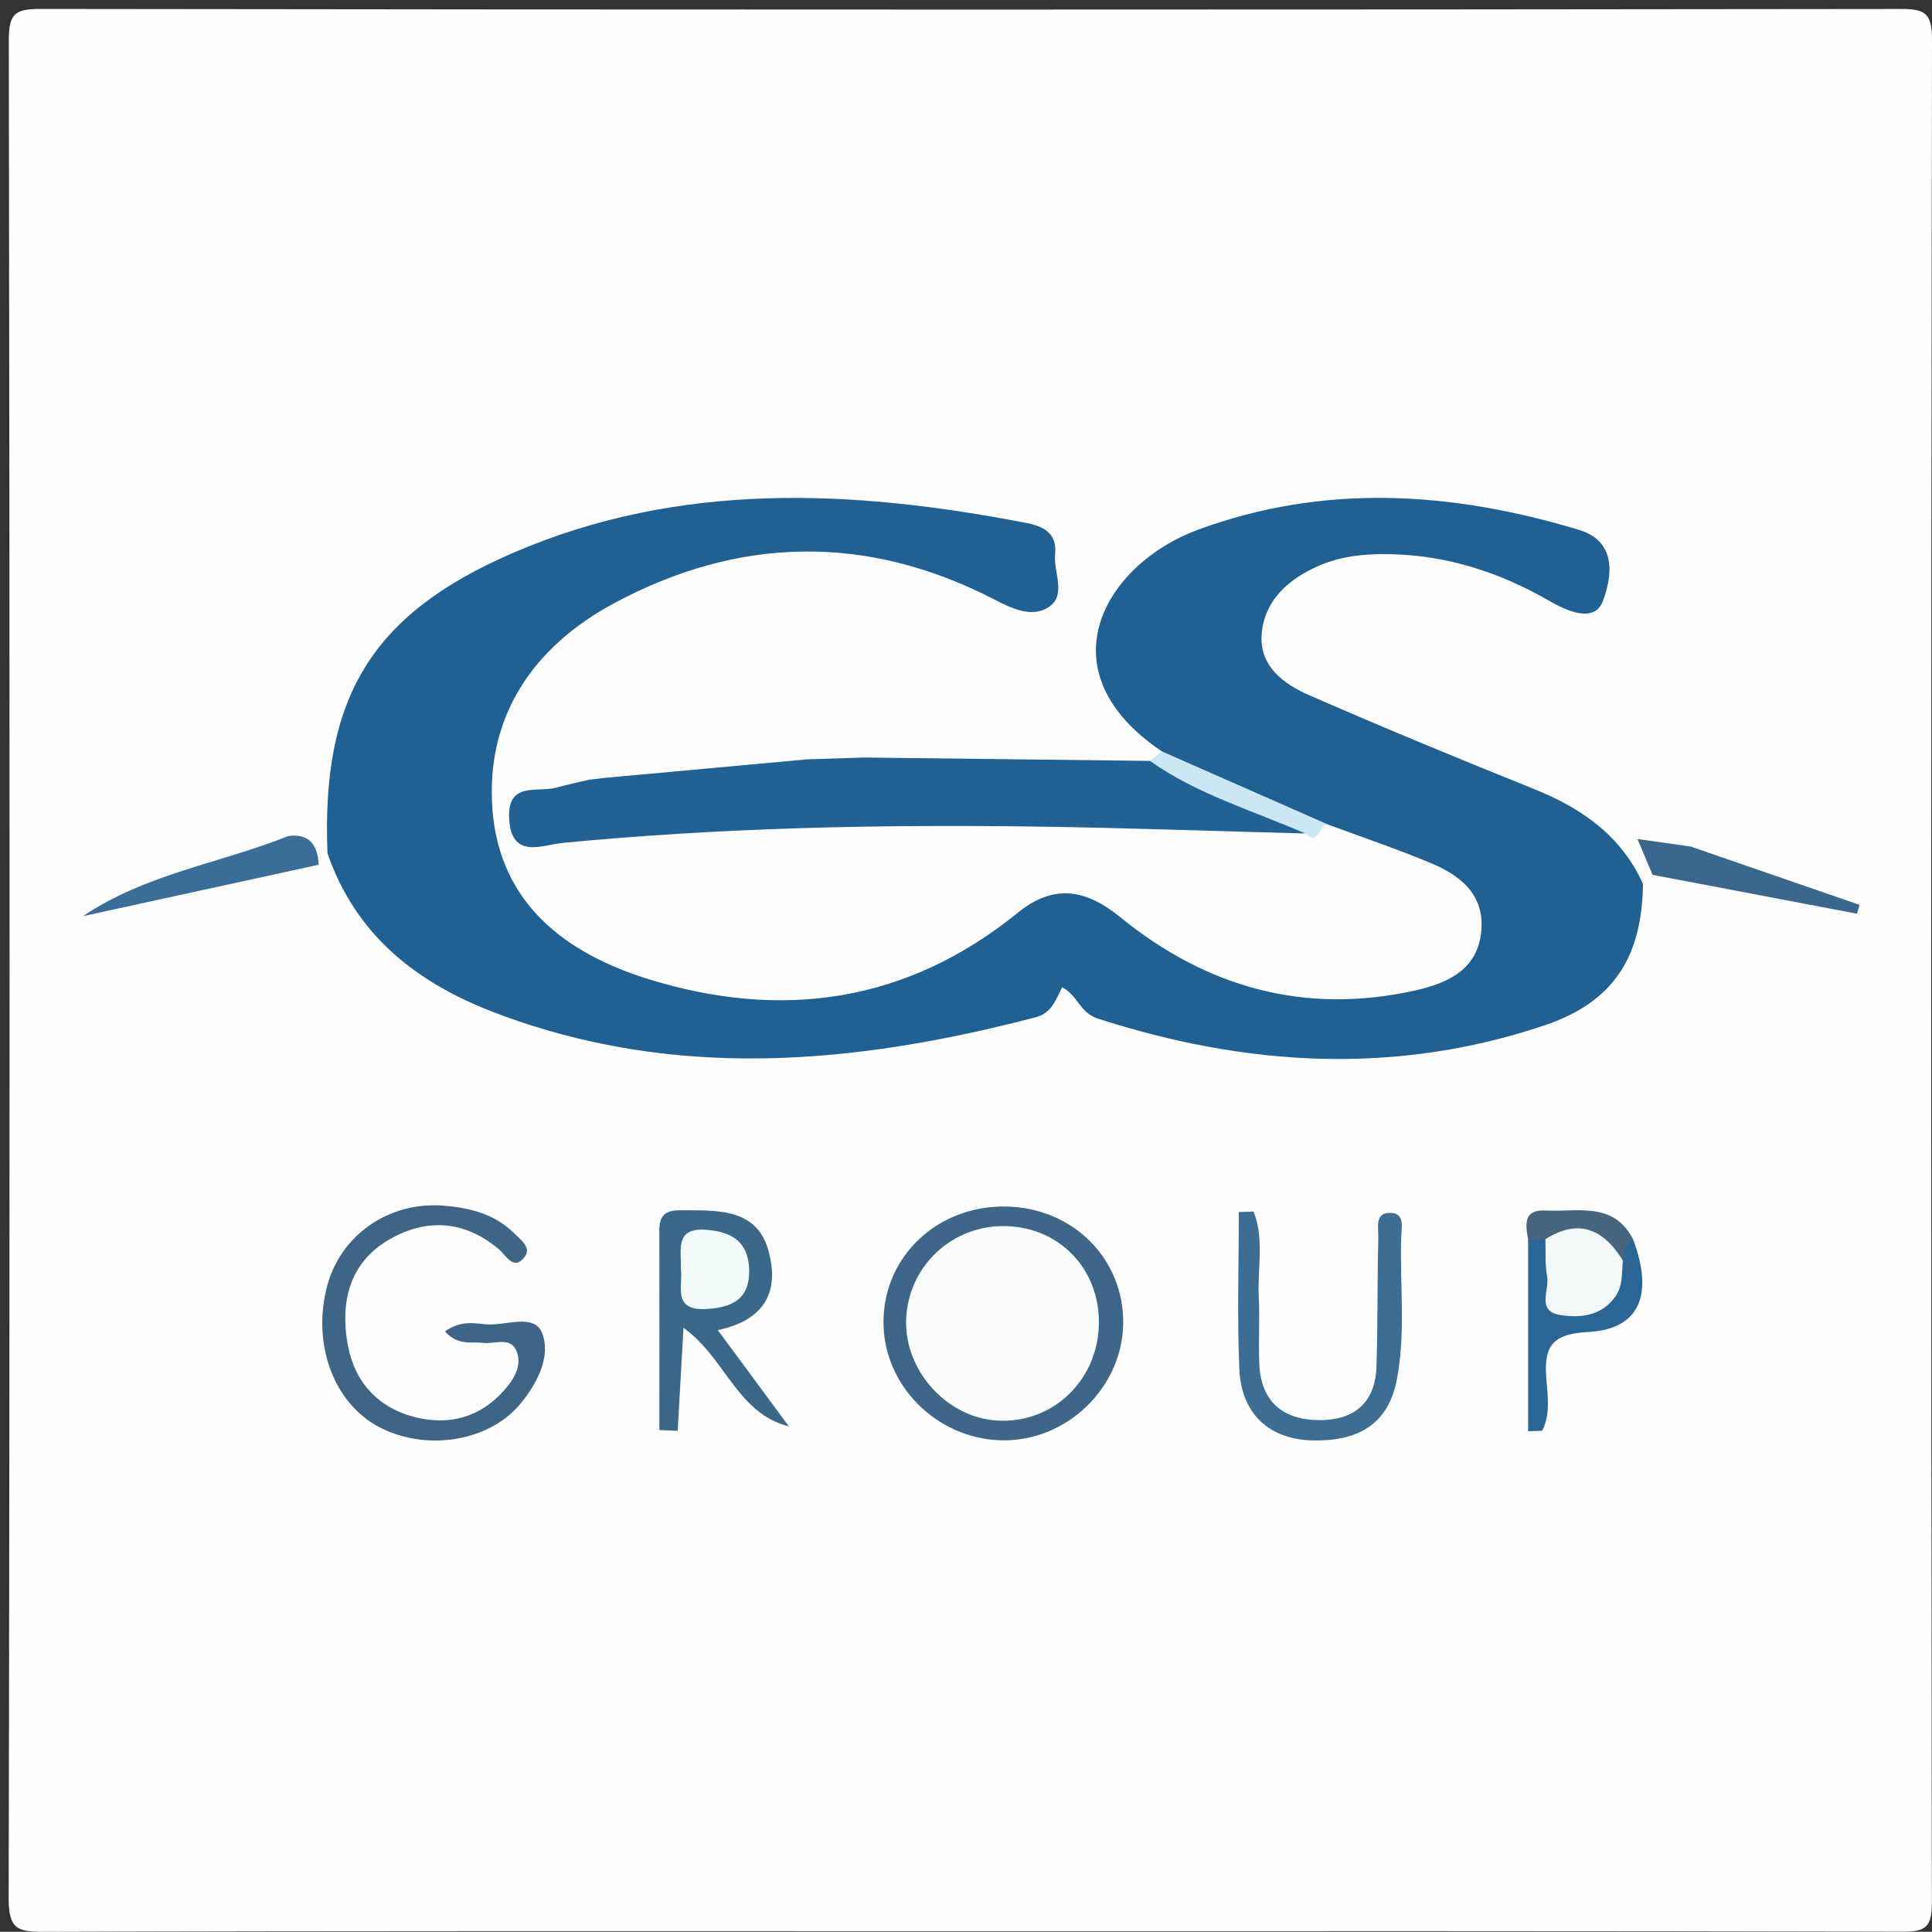<?xml version="1.0" encoding="utf-8"?>
<!-- Generator: Adobe Illustrator 16.0.0, SVG Export Plug-In . SVG Version: 6.00 Build 0)  -->
<!DOCTYPE svg PUBLIC "-//W3C//DTD SVG 1.1//EN" "http://www.w3.org/Graphics/SVG/1.1/DTD/svg11.dtd">
<svg version="1.1" id="Layer_1" xmlns="http://www.w3.org/2000/svg" xmlns:xlink="http://www.w3.org/1999/xlink" x="0px" y="0px"
	 width="201.086px" height="201.067px" viewBox="0 0 201.086 201.067" enable-background="new 0 0 201.086 201.067"
	 xml:space="preserve">
<rect x="0" y="0" width="201.086" height="201.067" fill="#333333" stroke="none"/>
<g>
	<g>
		<path fill-rule="evenodd" clip-rule="evenodd" fill="#FEFEFE" d="M101.008,201c-32.146,0-64.292-0.038-96.439,0.067
			c-2.784,0.009-3.673-0.313-3.667-3.494c0.13-64.46,0.123-128.92,0.014-193.379C0.911,1.308,1.644,0.928,4.302,0.931
			C68.762,1.02,133.222,1.019,197.682,0.934c2.623-0.004,3.41,0.321,3.404,3.244c-0.112,64.626-0.105,129.252-0.014,193.878
			c0.004,2.632-0.758,3.004-3.125,2.998C165.635,200.974,133.322,201,101.008,201z"/>
		<path fill-rule="evenodd" clip-rule="evenodd" fill="#FCFDFC" d="M172.001,91.055c-0.332,0.315-0.663,0.63-0.995,0.944
			c-0.165,0.023-0.431,0.124-0.48,0.059c-6.877-8.874-17.622-10.693-27.084-14.839c-2.745-1.203-5.601-2.156-8.136-3.81
			c-2.722-1.775-5.437-3.719-5.034-7.413c0.454-4.176,2.938-7.209,6.94-8.348c6.604-1.878,13.19-1.371,19.554,1.316
			c1.688,0.713,3.264,1.677,4.961,2.369c1.201,0.49,2.627,1.278,3.442-0.468c0.72-1.541,0.216-2.983-1.161-3.956
			c-1.52-1.073-3.33-1.544-5.107-1.961c-9.729-2.281-19.506-2.369-29.225-0.101c-4.416,1.03-8.539,2.925-11.5,6.614
			c-3.598,4.483-3.5,8.11,0.225,12.529c1.16,1.376,2.772,2.477,2.844,4.546c-0.378,0.884-1.129,1.282-1.98,1.568
			c-9.436,0.615-18.867,0.937-28.28-0.167c-3.153-2.47-1.58-4.256,1.018-5.542c2.555-1.265,5.393-1.614,8.249-1.729
			c1.766-0.071,3.594,0.159,5.965-1.058c-6.48-0.492-12.278-0.357-18.054-0.229c-5.833,0.131-10.952-1.963-16.206-4.661
			c2.28,4.163,5.66,5.781,9.938,6.008c1.998,0.106,4.412,0.377,4.993,2.569c0.583,2.205-1.385,3.514-3.115,4.617
			c-6.349,2.048-12.918,2.032-19.469,2.117c-1.502-0.833-3.114-2.341-4.044,0.645c-1.481,0.908-3.594,0.648-5.417,3.486
			c27.216-1.366,53.566-3.238,79.859-0.139c1.682,1.754,2.287-0.954,3.567-0.878c5.39,0.131,9.988,2.551,14.185,5.523
			c4,2.834,3.645,8.641-0.428,11.513c-2.923,2.063-6.287,3.016-9.869,3.134c-8.951,0.296-17.118-1.985-24.41-7.298
			c-6.262-4.563-7.14-4.291-13.644-0.047c-13.622,8.89-27.983,10.429-42.581,2.646c-13.45-7.169-15.653-21.922-5.316-33.179
			c6.295-6.854,14.174-10.347,23.422-10.775c8.4-0.389,16.668-0.01,24.271,4.283c1.342,0.757,3.207,1.992,4.193-0.4
			c0.904-2.195-0.051-3.875-2.266-4.782c-3.621-1.483-7.513-1.514-11.299-1.887c-13.743-1.355-27.323-0.726-40.254,4.742
			c-5.402,2.284-10.297,5.371-13.954,10.197c-3.236,4.272-5.167,8.869-4.99,14.311c0.063,1.949,0.33,4.044-1.245,5.679
			c-0.303,0.398-0.605,0.798-0.908,1.196c-1.294-0.745-2.246-1.854-3.174-2.988c-1.449-1.75-2.897-3.501-4.261-5.148
			c0.437-1.113,1.232-0.927,1.791-0.837c4.419,0.704,6.304-1.117,5.454-5.505c-1.908-9.852,3.891-15.115,11.507-19.127
			c1.711-0.901,2.552-1.673,2.552-3.639c0-3.522,1.974-4.821,5.243-3.747c2.135,0.702,4.064,0.726,6.257,0.125
			c4.357-1.194,8.751-1.676,13.084,0.523c1.462,0.743,3.403,0.76,4.866-0.051c3.244-1.798,5.963-1.699,9.252,0.362
			c2.724,1.707,5.631-1.37,8.836-1.21c2.697,0.135,5.473,0.049,8.243,0.145c7.559,0.262,15.136-0.021,22.701,0.121
			c10.775,0.201,21.551,0.929,32.316,0.751c5.18-0.086,10.295-1.848,15.622-0.813c4.284,0.832,5.493,2.938,3.036,6.452
			c-0.932,1.334-1.553,2.131-0.744,3.889c1.939,4.215-0.114,6.955-4.745,6.629c-0.972-0.069-1.969-0.818-2.867-0.683
			c-2.943,0.447-6.967-0.906-7.181,4.373c-0.373,9.266,0.689,11.288,6.183,11.414c3.294,0.075,6.32-1.709,9.826-0.669
			c3.411,1.013,5.067,1.72,1.517,4.693c-0.994,0.832-1.689,2.021-2.521,3.046c-1.604,1.173-3.031,1.195-4.298-0.367
			C171.367,88.695,173.043,89.796,172.001,91.055z"/>
		<path fill-rule="evenodd" clip-rule="evenodd" fill="#216092" d="M120.916,78.197c-12.49-8.42-5.875-19.504,3.758-23.056
			c13.154-4.852,26.443-3.98,39.653,0.003c4.106,1.238,3.383,5.042,2.516,7.388c-0.871,2.355-3.71,1.093-5.579,0.014
			c-5.135-2.964-10.592-4.739-16.555-4.867c-2.693-0.058-5.316,0.209-7.79,1.36c-3.055,1.423-5.395,3.65-5.61,7.074
			c-0.205,3.252,2.334,5.102,4.961,6.248c7.758,3.387,15.584,6.622,23.438,9.781c4.95,1.991,9.03,4.852,11.298,9.856
			c-0.104,7.56-3.004,12.288-10.27,14.73c-15.523,5.218-31.065,4.274-46.518-0.729c-1.822-0.59-2.107-2.482-3.67-3.24
			c-0.67,1.305-1.068,2.682-2.775,3.127c-18.83,4.912-37.612,6.643-56.333-0.511c-8.115-3.101-14.422-8.06-17.356-16.569
			c-0.637-16.112,4.477-24.854,19.324-31.265c17.341-7.487,35.351-6.604,53.423-3.109c1.75,0.339,3.214,1.053,2.985,3.227
			c-0.199,1.894,1.267,4.317-0.726,5.566c-1.709,1.071-3.714,0.145-5.617-0.839C90.23,55.543,76.874,55.8,63.862,62.815
			c-8.375,4.516-13.379,11.794-12.597,21.547c0.778,9.69,7.616,14.878,16.224,17.546c13.907,4.31,26.916,2.448,38.461-6.919
			c3.701-3.003,7.035-2.47,10.641,0.467c9.011,7.341,19.27,10.205,30.773,7.616c3.378-0.761,6.473-2.191,6.818-6.219
			c0.324-3.771-2.215-5.756-5.283-7.033c-3.518-1.464-7.135-2.686-10.709-4.013C131.654,85.037,125.793,82.735,120.916,78.197z"/>
		<path fill-rule="evenodd" clip-rule="evenodd" fill="#3D6688" d="M91.954,137.466c0.086-6.762,5.635-11.968,12.673-11.89
			c7.023,0.078,12.412,5.464,12.276,12.272c-0.132,6.66-5.962,12.216-12.661,12.064C97.442,149.76,91.87,144.115,91.954,137.466z"/>
		<path fill-rule="evenodd" clip-rule="evenodd" fill="#3E6585" d="M46.313,138.577c1.582-1.136,2.975-0.867,4.245-0.742
			c2.034,0.201,5.054-1.226,5.879,0.947c0.913,2.401-0.502,5.181-2.266,7.321c-3.224,3.913-9.734,4.994-14.641,2.465
			c-4.789-2.469-7.101-8.71-5.468-14.762c1.427-5.288,6.435-8.78,12.128-8.316c2.677,0.218,5.277,0.852,7.289,2.84
			c0.683,0.675,1.855,1.515,1.15,2.458c-1.153,1.542-1.919-0.092-2.698-0.753c-3.634-3.083-7.671-3.255-11.552-0.945
			c-4.062,2.418-4.99,6.544-4.175,10.922c0.727,3.907,3.213,6.581,7.128,7.521c3.468,0.831,6.635-0.035,9.072-2.749
			c0.996-1.109,1.954-2.525,1.391-4.07c-0.606-1.664-2.278-0.792-3.496-0.945C49.066,139.613,47.673,140.102,46.313,138.577z"/>
		<path fill-rule="evenodd" clip-rule="evenodd" fill="#3D6D93" d="M130.47,126.105c1.149,2.832,0.394,5.921,0.544,8.877
			c0.118,2.319-0.041,4.651,0.057,6.972c0.16,3.81,2.32,5.764,6.035,5.852c3.725,0.089,6.037-1.699,6.16-5.588
			c0.144-4.479,0.074-8.963,0.193-13.442c0.025-1.001-0.43-2.676,1.401-2.53c1.355,0.106,1.013,1.515,0.983,2.409
			c-0.168,4.963,0.488,9.944-0.448,14.895c-0.924,4.886-4.273,6.446-8.685,6.375c-4.588-0.073-7.514-2.769-7.717-7.402
			c-0.238-5.449-0.055-10.916-0.055-16.376C129.449,126.132,129.959,126.119,130.47,126.105z"/>
		<path fill-rule="evenodd" clip-rule="evenodd" fill="#3B6789" d="M68.63,148.844c0-6.94,0.013-13.88-0.007-20.82
			c-0.007-2.343,1.655-2.043,3.125-2.05c3.424-0.015,7.05,0.086,8.198,4.079c1.158,4.027-0.017,7.291-5.236,8.386
			c2.581,3.495,4.992,6.762,7.403,10.028c-5.423-1.376-6.557-7.076-10.975-10.27c-0.218,3.884-0.41,7.304-0.603,10.723
			C69.9,148.895,69.265,148.869,68.63,148.844z"/>
		<path fill-rule="evenodd" clip-rule="evenodd" fill="#2B6595" d="M169.966,128.959c2.169,5.795,0.723,9.404-4.722,9.682
			c-4.039,0.206-4.559,1.817-4.282,5.077c0.146,1.714,0.389,3.561-0.453,5.198c-0.487,0.017-0.974,0.033-1.462,0.05
			c0-6.66,0-13.319,0-19.979c0.615-0.563,1.298-0.571,2.02-0.247c0.475,0.476,0.687,1.082,0.926,1.7
			c0.641,1.661-0.634,4.555,2.282,4.731c2.778,0.169,3.071-2.462,3.655-4.502C168.322,129.758,168.642,128.755,169.966,128.959z"/>
		<path fill-rule="evenodd" clip-rule="evenodd" fill="#3A6D97" d="M30.002,87.015c2.27-0.291,3.05,1,3.174,2.988
			c-8.182,1.784-16.363,3.569-24.544,5.354C15.222,90.921,22.932,89.854,30.002,87.015z"/>
		<path fill-rule="evenodd" clip-rule="evenodd" fill="#3A678B" d="M172.001,91.055c-0.491-1.165-0.982-2.33-1.571-3.729
			c1.943,0.275,3.742,0.53,5.539,0.784c5.859,2.023,11.717,4.046,17.575,6.068c-0.087,0.309-0.173,0.617-0.259,0.925
			C186.19,93.754,179.096,92.404,172.001,91.055z"/>
		<path fill-rule="evenodd" clip-rule="evenodd" fill="#46657F" d="M169.966,128.959c-0.843,0.513-0.957,1.37-1.056,2.233
			c-2.623-0.973-5.135-2.346-8.059-2.218c-0.602,0.004-1.203,0.008-1.805,0.012c-0.282-1.545-0.502-3.123,1.826-2.994
			C164.152,126.174,167.904,125.012,169.966,128.959z"/>
		<path fill-rule="evenodd" clip-rule="evenodd" fill="#226193" d="M89.999,78.844c9.896,0.117,19.792,0.234,29.689,0.352
			c5.688,1.881,11.297,3.932,16.171,7.557c-9.474-0.25-18.947-0.602-28.423-0.728c-16.314-0.217-32.61,0.137-48.87,1.706
			c-2.096,0.203-5.376,1.782-5.576-2.576c-0.178-3.878,2.988-2.629,4.958-3.188c1.105-0.313,2.233-0.543,3.351-0.811
			c0.5-0.644,1.06-0.767,1.701-0.198c6.998-0.641,13.996-1.282,20.993-1.923C85.957,77.771,87.945,77.296,89.999,78.844z"/>
		<path fill-rule="evenodd" clip-rule="evenodd" fill="#FEFEFE" d="M89.999,78.844c-2.002,0.063-4.004,0.127-6.006,0.191
			c0.766-1.064,1.531-2.128,2.388-3.319c-1.343-1.884-3.378-1.935-5.273-1.677c-6.03,0.822-8.149-4.994-12.393-7.186
			c-0.72-0.372-0.285-1.605,0.796-1.708c0.967-0.092,2.217-0.271,2.902,0.212c9.374,6.602,20.076,4.275,30.364,4.607
			c2.371,0.076,4.59,0.379,7.01,1.855c-2.631,1.95-5.438,2.352-8.305,2.138c-2.89-0.215-5.577,0.611-8.314,1.18
			C91.258,75.535,89.738,76.484,89.999,78.844z"/>
		<path fill-rule="evenodd" clip-rule="evenodd" fill="#CCE7F4" d="M135.858,86.752c-5.454-2.382-11.236-4.061-16.171-7.557
			c0.409-0.332,0.818-0.665,1.229-0.998c5.758,2.537,11.518,5.074,17.275,7.61C137.26,85.741,137.334,88.163,135.858,86.752z"/>
		<path fill-rule="evenodd" clip-rule="evenodd" fill="#FEFEFE" d="M150.47,66.762c-1.892-0.635-2.335-1.26-2.327-2.153
			c0.008-0.968,0.549-1.537,1.519-1.455c1.053,0.09,1.958,0.532,1.622,1.821C151.078,65.76,150.605,66.476,150.47,66.762z"/>
		<path fill-rule="evenodd" clip-rule="evenodd" fill="#FEFEFE" d="M63,80.958c-0.567,0.066-1.134,0.132-1.701,0.197
			c-0.879-0.255-2.101-0.255-1.819-1.64c0.166-0.814,0.907-1.341,1.79-1.337C63.263,78.188,62.874,79.748,63,80.958z"/>
		<path fill-rule="evenodd" clip-rule="evenodd" fill="#FBFDFD" d="M114.361,138.183c-0.295,5.731-4.982,10.017-10.579,9.672
			c-5.216-0.32-9.608-5.154-9.47-10.42c0.148-5.634,4.814-10.006,10.479-9.816C110.513,127.81,114.66,132.388,114.361,138.183z"/>
		<path fill-rule="evenodd" clip-rule="evenodd" fill="#F3FBFB" d="M70.86,132.03c0.068-2.014-0.648-4.297,2.696-4.027
			c2.715,0.219,4.344,1.309,4.416,4.165c0.076,2.986-1.684,3.902-4.369,4.073C69.821,136.482,71.152,133.715,70.86,132.03z"/>
		<path fill-rule="evenodd" clip-rule="evenodd" fill="#F2F7F7" d="M160.852,128.975c3.498-2.211,6.057-1.01,8.059,2.218
			c-0.133,1.285,0.031,2.619-0.794,3.772c-1.448,2.023-3.622,2.224-5.713,1.907c-2.536-0.384-1.118-2.599-1.376-3.992
			C160.793,131.61,160.896,130.278,160.852,128.975z"/>
	</g>
</g>
</svg>

